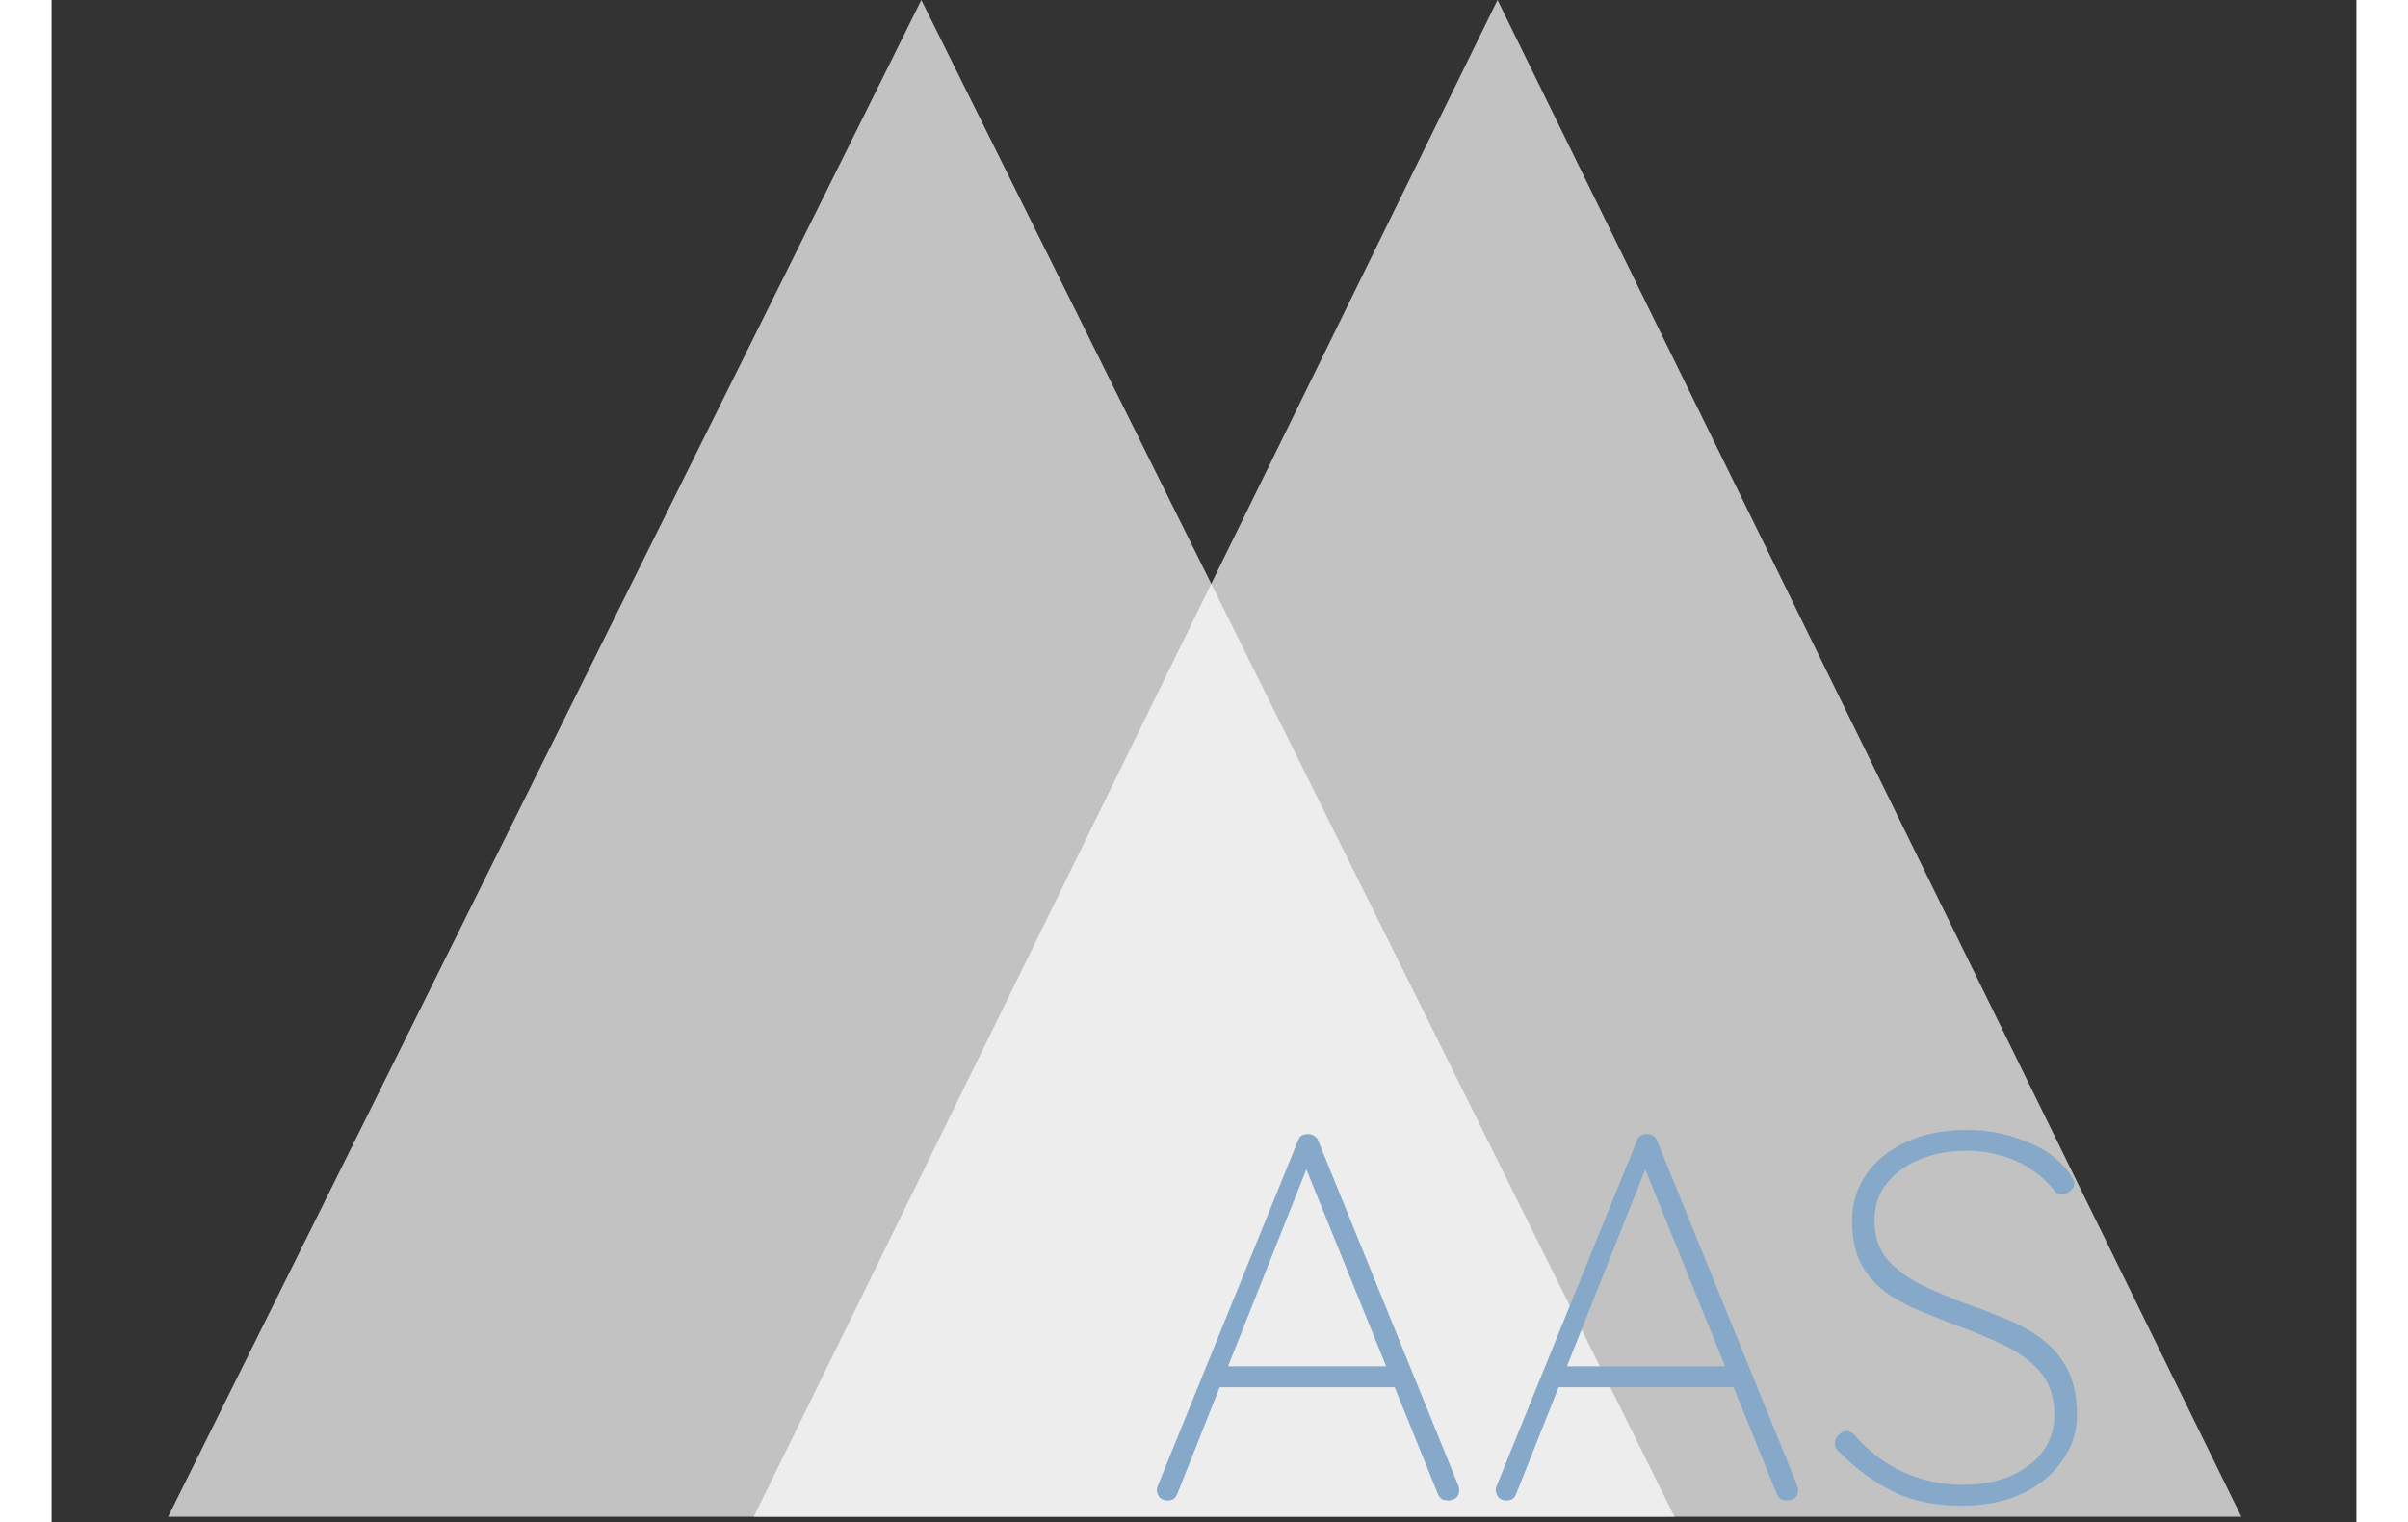 <svg width="106" height="67" viewBox="0 0 106 70" fill="none" xmlns="http://www.w3.org/2000/svg">
<rect x="0" y="0" width="106" height="70" fill="#333333" stroke="none"/>
<path d="M66.5 0L100.708 69.75H32.292L66.5 0Z" fill="white" fill-opacity="0.7"/>
<path d="M40 0L74.641 69.75H5.359L40 0Z" fill="white" fill-opacity="0.7"/>
<path d="M57.848 53.424L51.776 68.688C51.744 68.784 51.688 68.864 51.608 68.928C51.528 68.976 51.44 69 51.344 69C51.184 69 51.064 68.96 50.984 68.88C50.904 68.8 50.856 68.704 50.84 68.592C50.824 68.528 50.832 68.448 50.864 68.352L57.32 52.464C57.368 52.336 57.424 52.256 57.488 52.224C57.568 52.176 57.664 52.152 57.776 52.152C57.904 52.152 58.008 52.184 58.088 52.248C58.168 52.296 58.224 52.368 58.256 52.464L64.712 68.352C64.728 68.4 64.736 68.464 64.736 68.544C64.736 68.688 64.688 68.8 64.592 68.88C64.496 68.96 64.376 69 64.232 69C64.12 69 64.016 68.976 63.92 68.928C63.84 68.864 63.784 68.784 63.752 68.688L57.488 53.232L57.848 53.424ZM53.408 63.792L53.744 62.832H61.52L61.76 63.792H53.408ZM73.434 53.424L67.362 68.688C67.33 68.784 67.274 68.864 67.194 68.928C67.114 68.976 67.026 69 66.93 69C66.77 69 66.65 68.96 66.57 68.88C66.49 68.8 66.442 68.704 66.426 68.592C66.41 68.528 66.418 68.448 66.45 68.352L72.906 52.464C72.954 52.336 73.01 52.256 73.074 52.224C73.154 52.176 73.25 52.152 73.362 52.152C73.49 52.152 73.594 52.184 73.674 52.248C73.754 52.296 73.81 52.368 73.842 52.464L80.298 68.352C80.314 68.4 80.322 68.464 80.322 68.544C80.322 68.688 80.274 68.8 80.178 68.88C80.082 68.96 79.962 69 79.818 69C79.706 69 79.602 68.976 79.506 68.928C79.426 68.864 79.37 68.784 79.338 68.688L73.074 53.232L73.434 53.424ZM68.994 63.792L69.33 62.832H77.106L77.346 63.792H68.994ZM87.964 69.24C86.716 69.256 85.644 69.048 84.748 68.616C83.852 68.184 82.988 67.552 82.156 66.72C82.124 66.688 82.092 66.648 82.06 66.6C82.028 66.536 82.012 66.456 82.012 66.36C82.012 66.232 82.068 66.112 82.18 66C82.292 65.872 82.412 65.808 82.54 65.808C82.684 65.808 82.82 65.88 82.948 66.024C83.588 66.76 84.332 67.32 85.18 67.704C86.044 68.088 86.94 68.28 87.868 68.28C88.684 68.28 89.412 68.152 90.052 67.896C90.692 67.624 91.196 67.248 91.564 66.768C91.932 66.272 92.116 65.696 92.116 65.04C92.1 64.224 91.876 63.568 91.444 63.072C91.012 62.576 90.452 62.168 89.764 61.848C89.092 61.528 88.38 61.232 87.628 60.96C87.036 60.736 86.452 60.504 85.876 60.264C85.3 60.024 84.78 59.736 84.316 59.4C83.852 59.048 83.484 58.616 83.212 58.104C82.94 57.576 82.804 56.928 82.804 56.16C82.804 55.376 83.012 54.672 83.428 54.048C83.86 53.408 84.468 52.904 85.252 52.536C86.052 52.152 86.996 51.96 88.084 51.96C88.996 51.96 89.884 52.128 90.748 52.464C91.612 52.784 92.292 53.272 92.788 53.928C92.948 54.152 93.028 54.32 93.028 54.432C93.028 54.544 92.964 54.656 92.836 54.768C92.724 54.88 92.596 54.936 92.452 54.936C92.324 54.936 92.22 54.888 92.14 54.792C91.852 54.408 91.5 54.08 91.084 53.808C90.684 53.52 90.228 53.304 89.716 53.16C89.204 53 88.66 52.92 88.084 52.92C87.3 52.92 86.588 53.048 85.948 53.304C85.308 53.56 84.796 53.928 84.412 54.408C84.028 54.872 83.836 55.448 83.836 56.136C83.836 56.872 84.044 57.48 84.46 57.96C84.892 58.424 85.436 58.816 86.092 59.136C86.748 59.44 87.42 59.72 88.108 59.976C88.716 60.184 89.316 60.416 89.908 60.672C90.516 60.912 91.06 61.216 91.54 61.584C92.036 61.952 92.428 62.416 92.716 62.976C93.004 63.536 93.148 64.24 93.148 65.088C93.148 65.824 92.932 66.504 92.5 67.128C92.084 67.752 91.492 68.256 90.724 68.64C89.956 69.024 89.036 69.224 87.964 69.24Z" fill="#86A9C9"/>
</svg>
